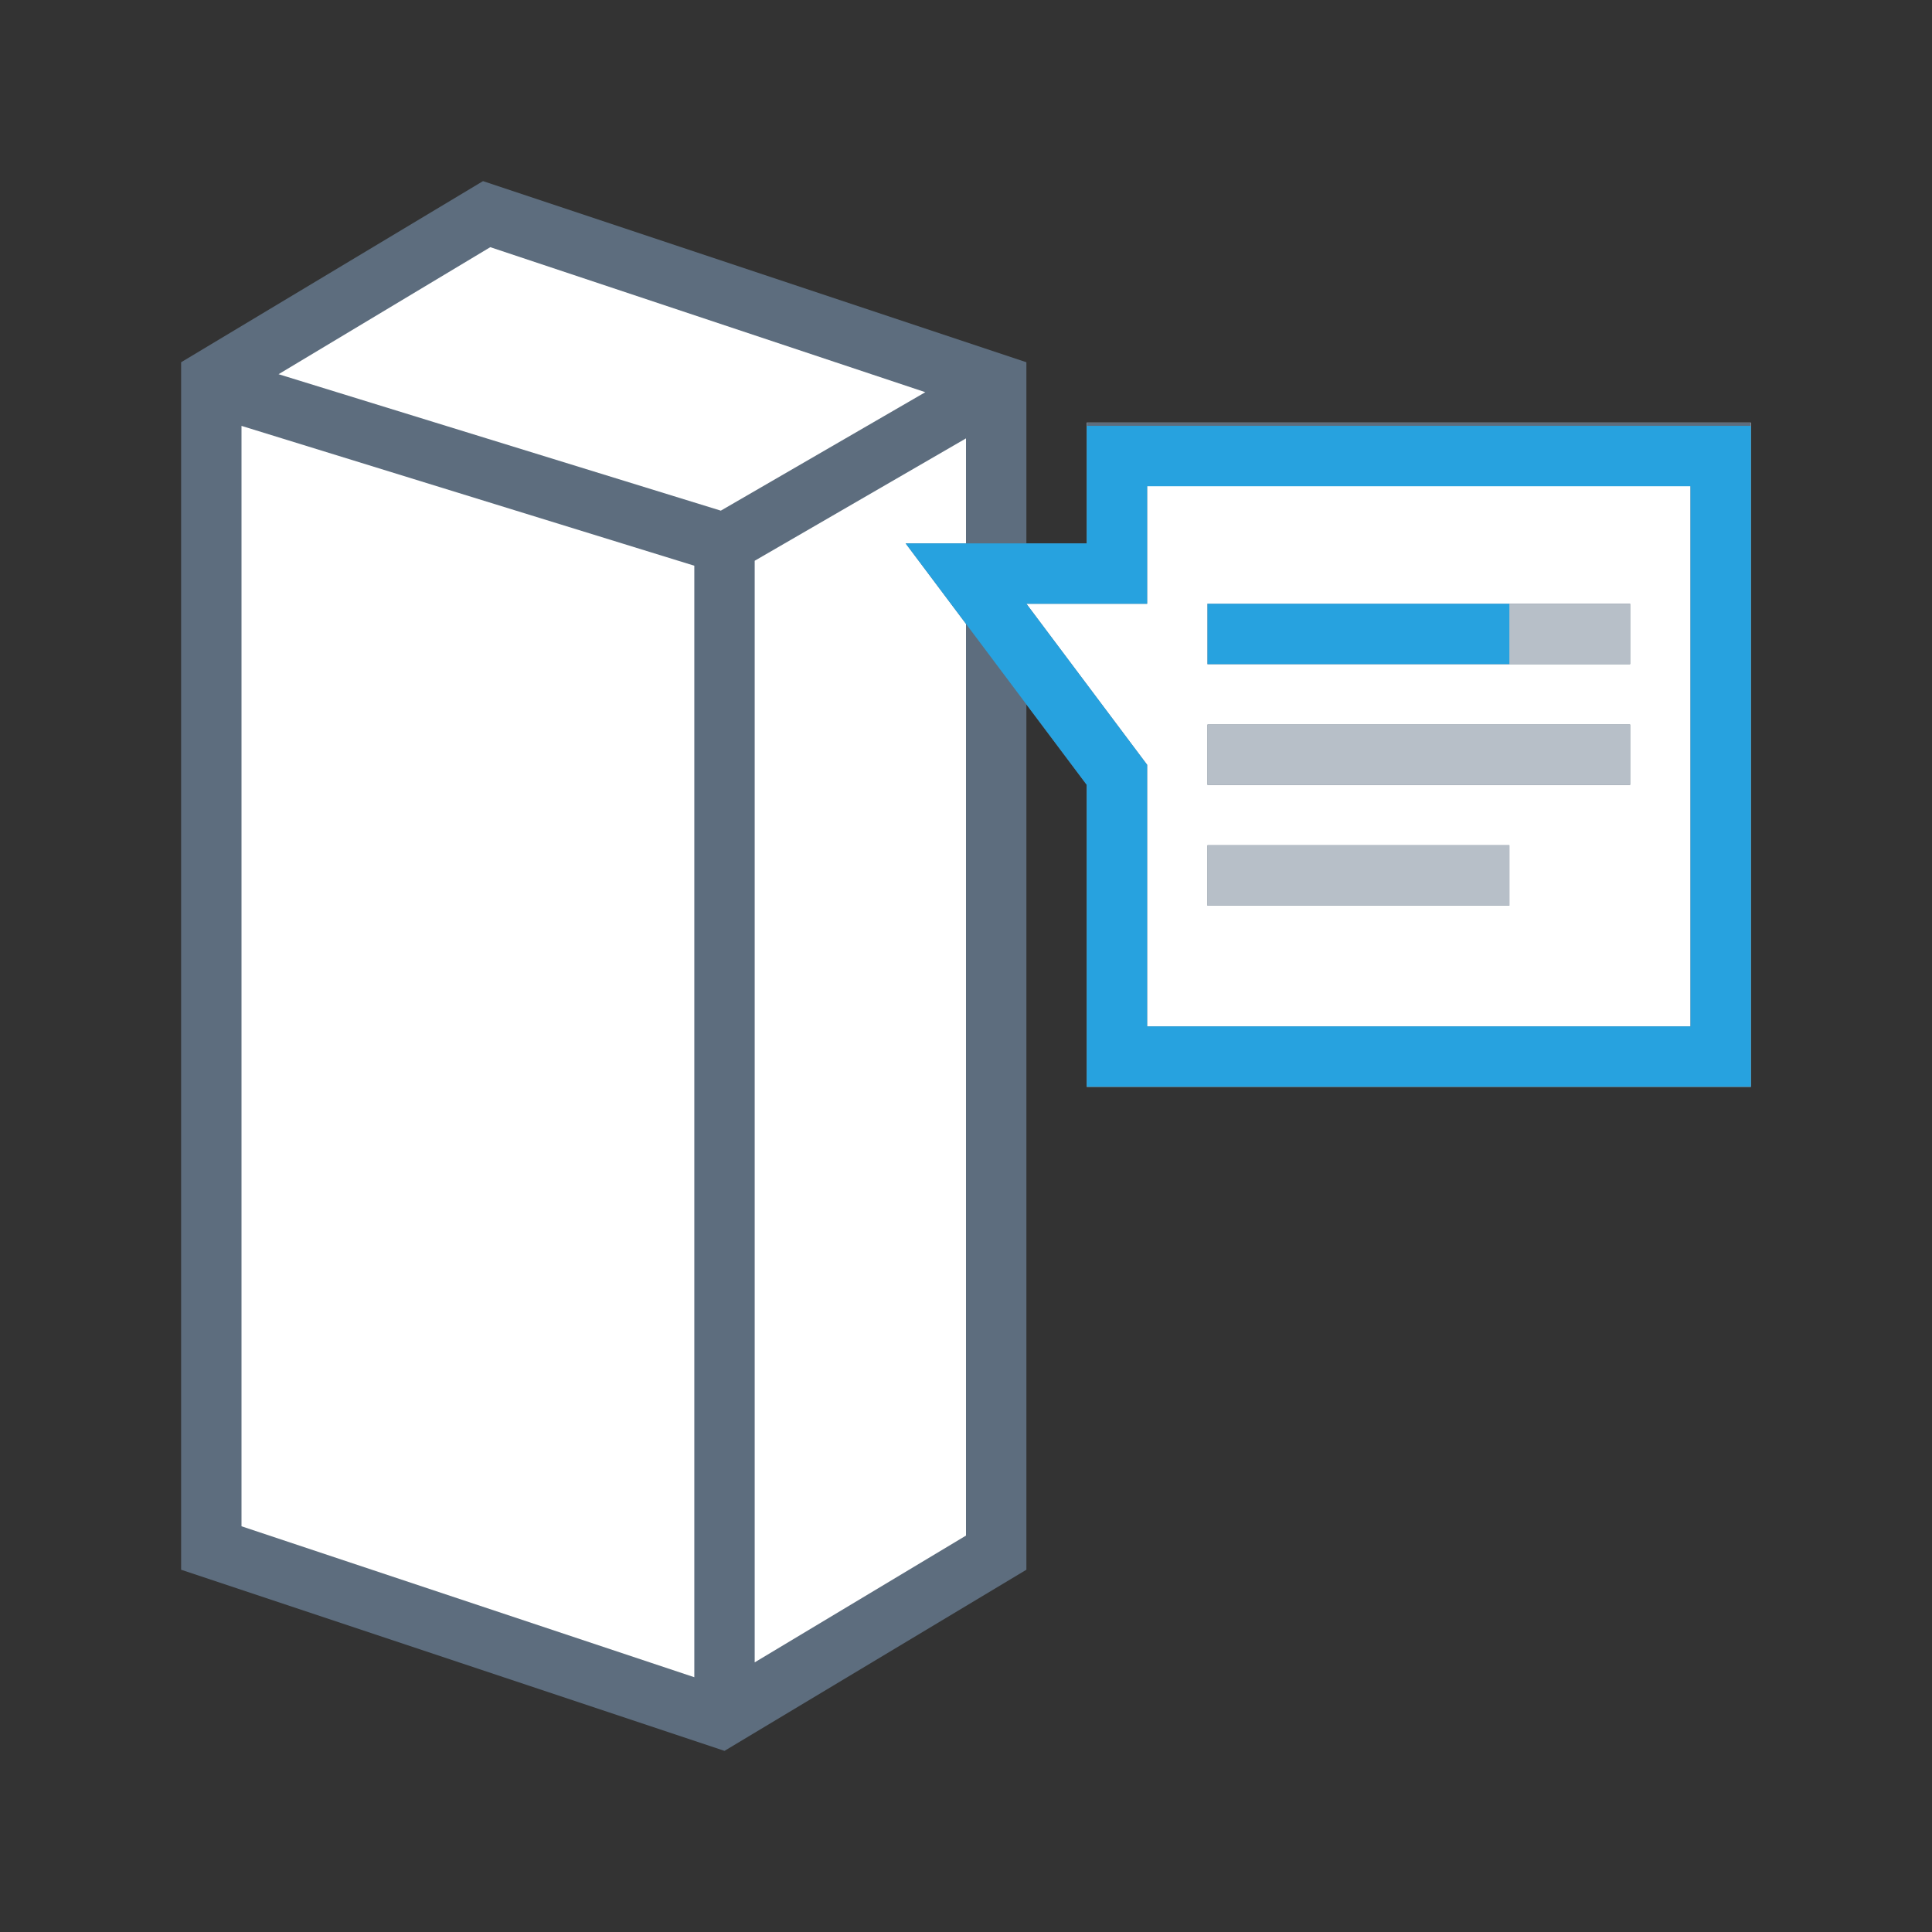 <svg xmlns="http://www.w3.org/2000/svg" viewBox="0 0 1024 1024" version="1.1"><rect x="0" y="0" width="1024" height="1024" fill="#333333" stroke="none"/><path d="M527.68 299.296c10.656-0.064 26.752 2.496 48.32 7.68V224h352v352H576v-192.256c-21.568-20.672-37.664-37.44-48.32-50.272v487.52l-140.512 86.24L112 820.992V208l147.392-93.6L527.648 208v91.296z" fill="#FFFFFF" p-id="20294"></path><path d="M512 330.656L480 288h32V232.352l-112 64.864v583.872l112-67.2v-483.2zM544 288h32V224h352v352H576v-160l-32-42.656V832l-160 96-288-96V192l160-96 288 96v96z m-53.568-80.128L259.84 131.008 147.648 198.336l234.4 72.32 108.384-62.784zM128 225.728V808.96l240 80V299.84L128 225.728zM608 256v64h-64l64 85.344V544h288V256h-288z m32 128h224v32h-224v-32z m0-64h224v32h-224v-32z m0 128h160v32h-160v-32z" fill="#5D6D7E" p-id="20295"></path><path d="M640 320h224v32h-224v-32z m0 64h224v32h-224v-32z m0 64h160v32h-160v-32z" fill="#B7BFC8" p-id="20296"></path><path d="M480 288h96V225.728h352V576H576v-160l-96-128z m128 117.344V544h288V257.728h-288V320h-64l64 85.344zM640 320h160v32h-160v-32z" fill="#27A2DF" p-id="20297"></path></svg>